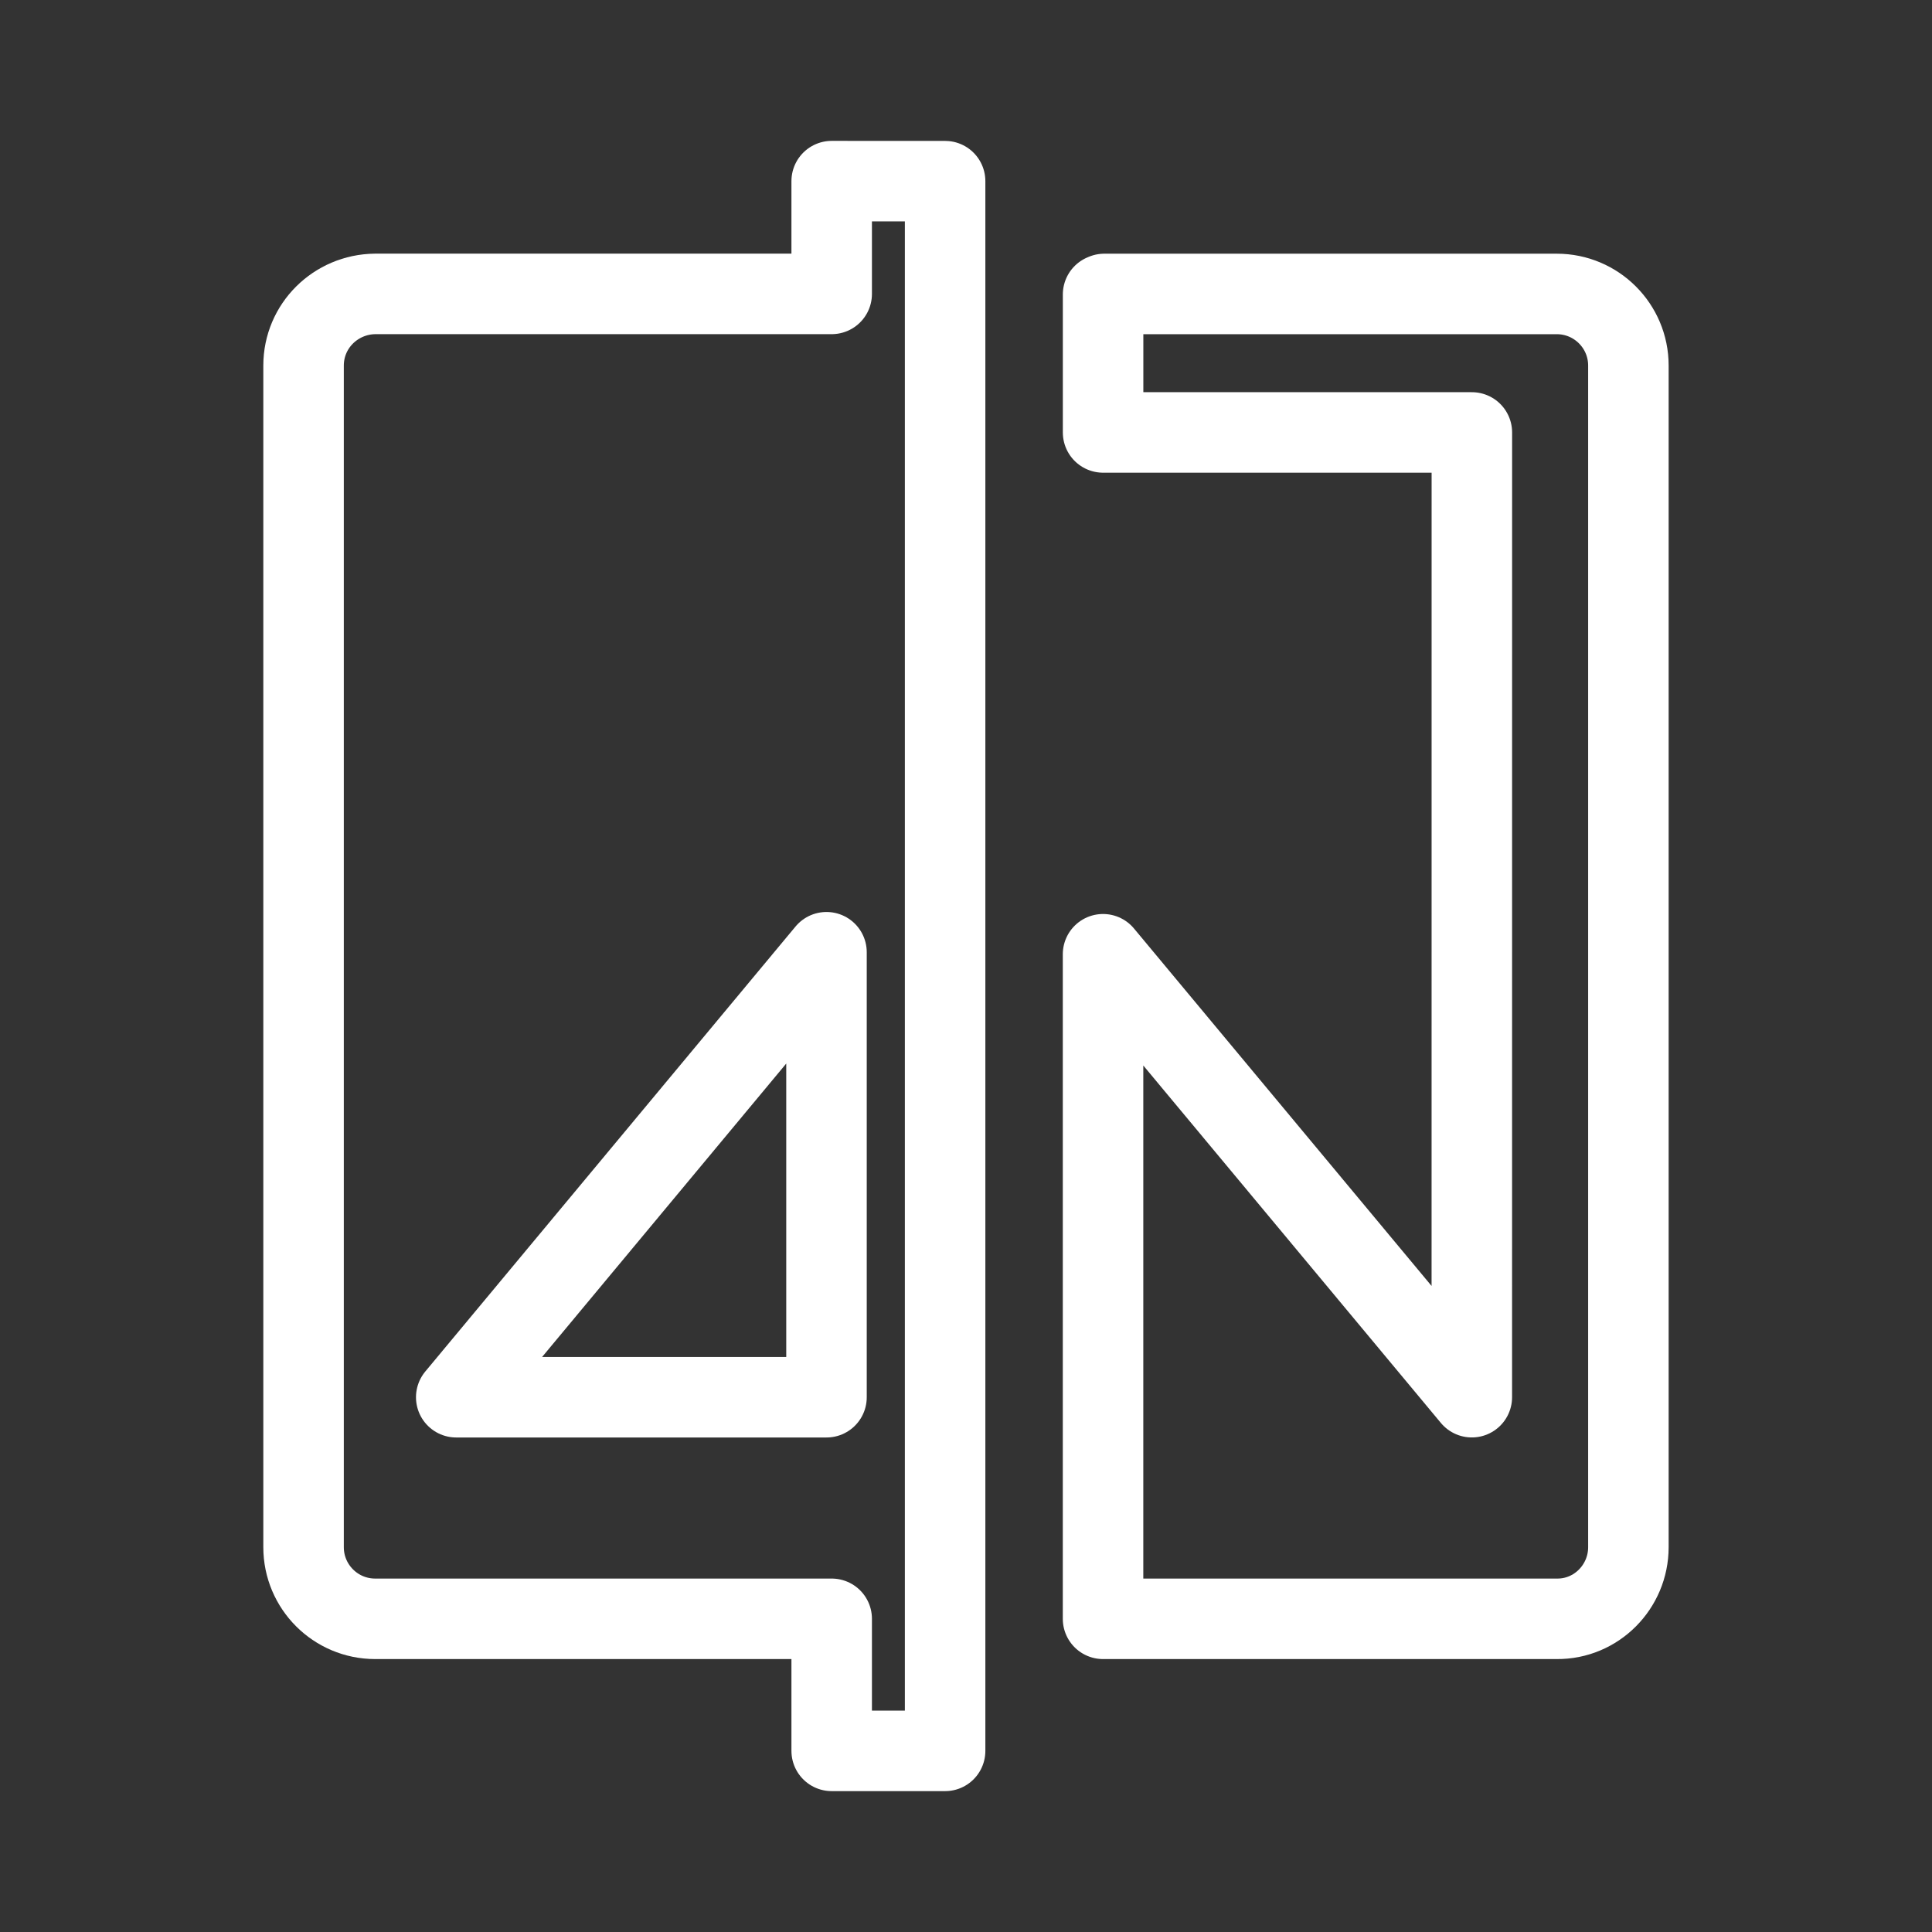 <?xml version="1.0" encoding="UTF-8"?><svg id="a" xmlns="http://www.w3.org/2000/svg" viewBox="0 0 48 48"><rect x="0" y="0" width="48" height="48" fill="#333333" stroke="none"/><defs><style>.f{stroke-width:2px;fill:none;stroke:#fff;stroke-linecap:round;stroke-linejoin:round;}</style></defs><g id="b"><path id="c" class="f" d="m27.436,7.303h11.242c.983,0,1.779.797,1.779,1.779v29.357c0,.983-.797,1.79-1.779,1.78h-11.273v-16.511l9.162,11.005.001-23.969h-9.162v-3.428"/><path id="d" class="f" d="m20.534,23.658l-9.199,11.056h9.199v-11.056Z"/><path id="e" class="f" d="m20.663,43.5v-3.281h-11.342c-.983,0-1.779-.797-1.779-1.78V9.082c0-.983.797-1.77,1.779-1.78h11.342v-2.802l2.818.001v38.999h-2.818Z"/></g></svg>